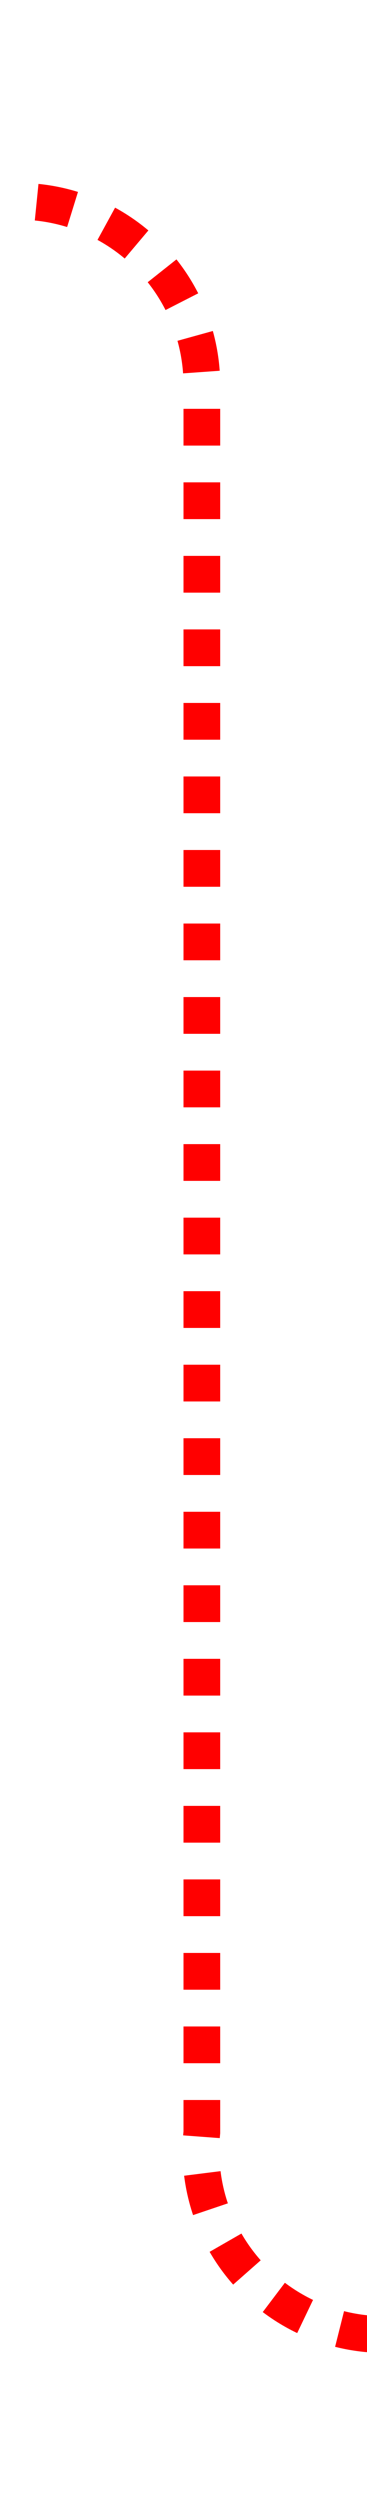 ﻿<?xml version="1.0" encoding="utf-8"?>
<svg version="1.1" xmlns:xlink="http://www.w3.org/1999/xlink" width="10px" height="68px" preserveAspectRatio="xMidYMin meet" viewBox="886 317  8 68" xmlns="http://www.w3.org/2000/svg">
  <path d="M 634 322.5  L 885 322.5  A 5 5 0 0 1 890.5 327.5 L 890.5 375  A 5 5 0 0 0 895.5 380.5 L 1305 380.5  A 5 5 0 0 1 1310.5 385.5 L 1310.5 775  A 5 5 0 0 0 1315.5 780.5 L 1323 780.5  A 5 5 0 0 0 1328.5 775.5 L 1328.5 760  " stroke-width="1" stroke-dasharray="1,1" stroke="#ff0000" fill="none" />
  <path d="M 1323 761  L 1334 761  L 1334 760  L 1323 760  L 1323 761  Z " fill-rule="nonzero" fill="#ff0000" stroke="none" />
</svg>